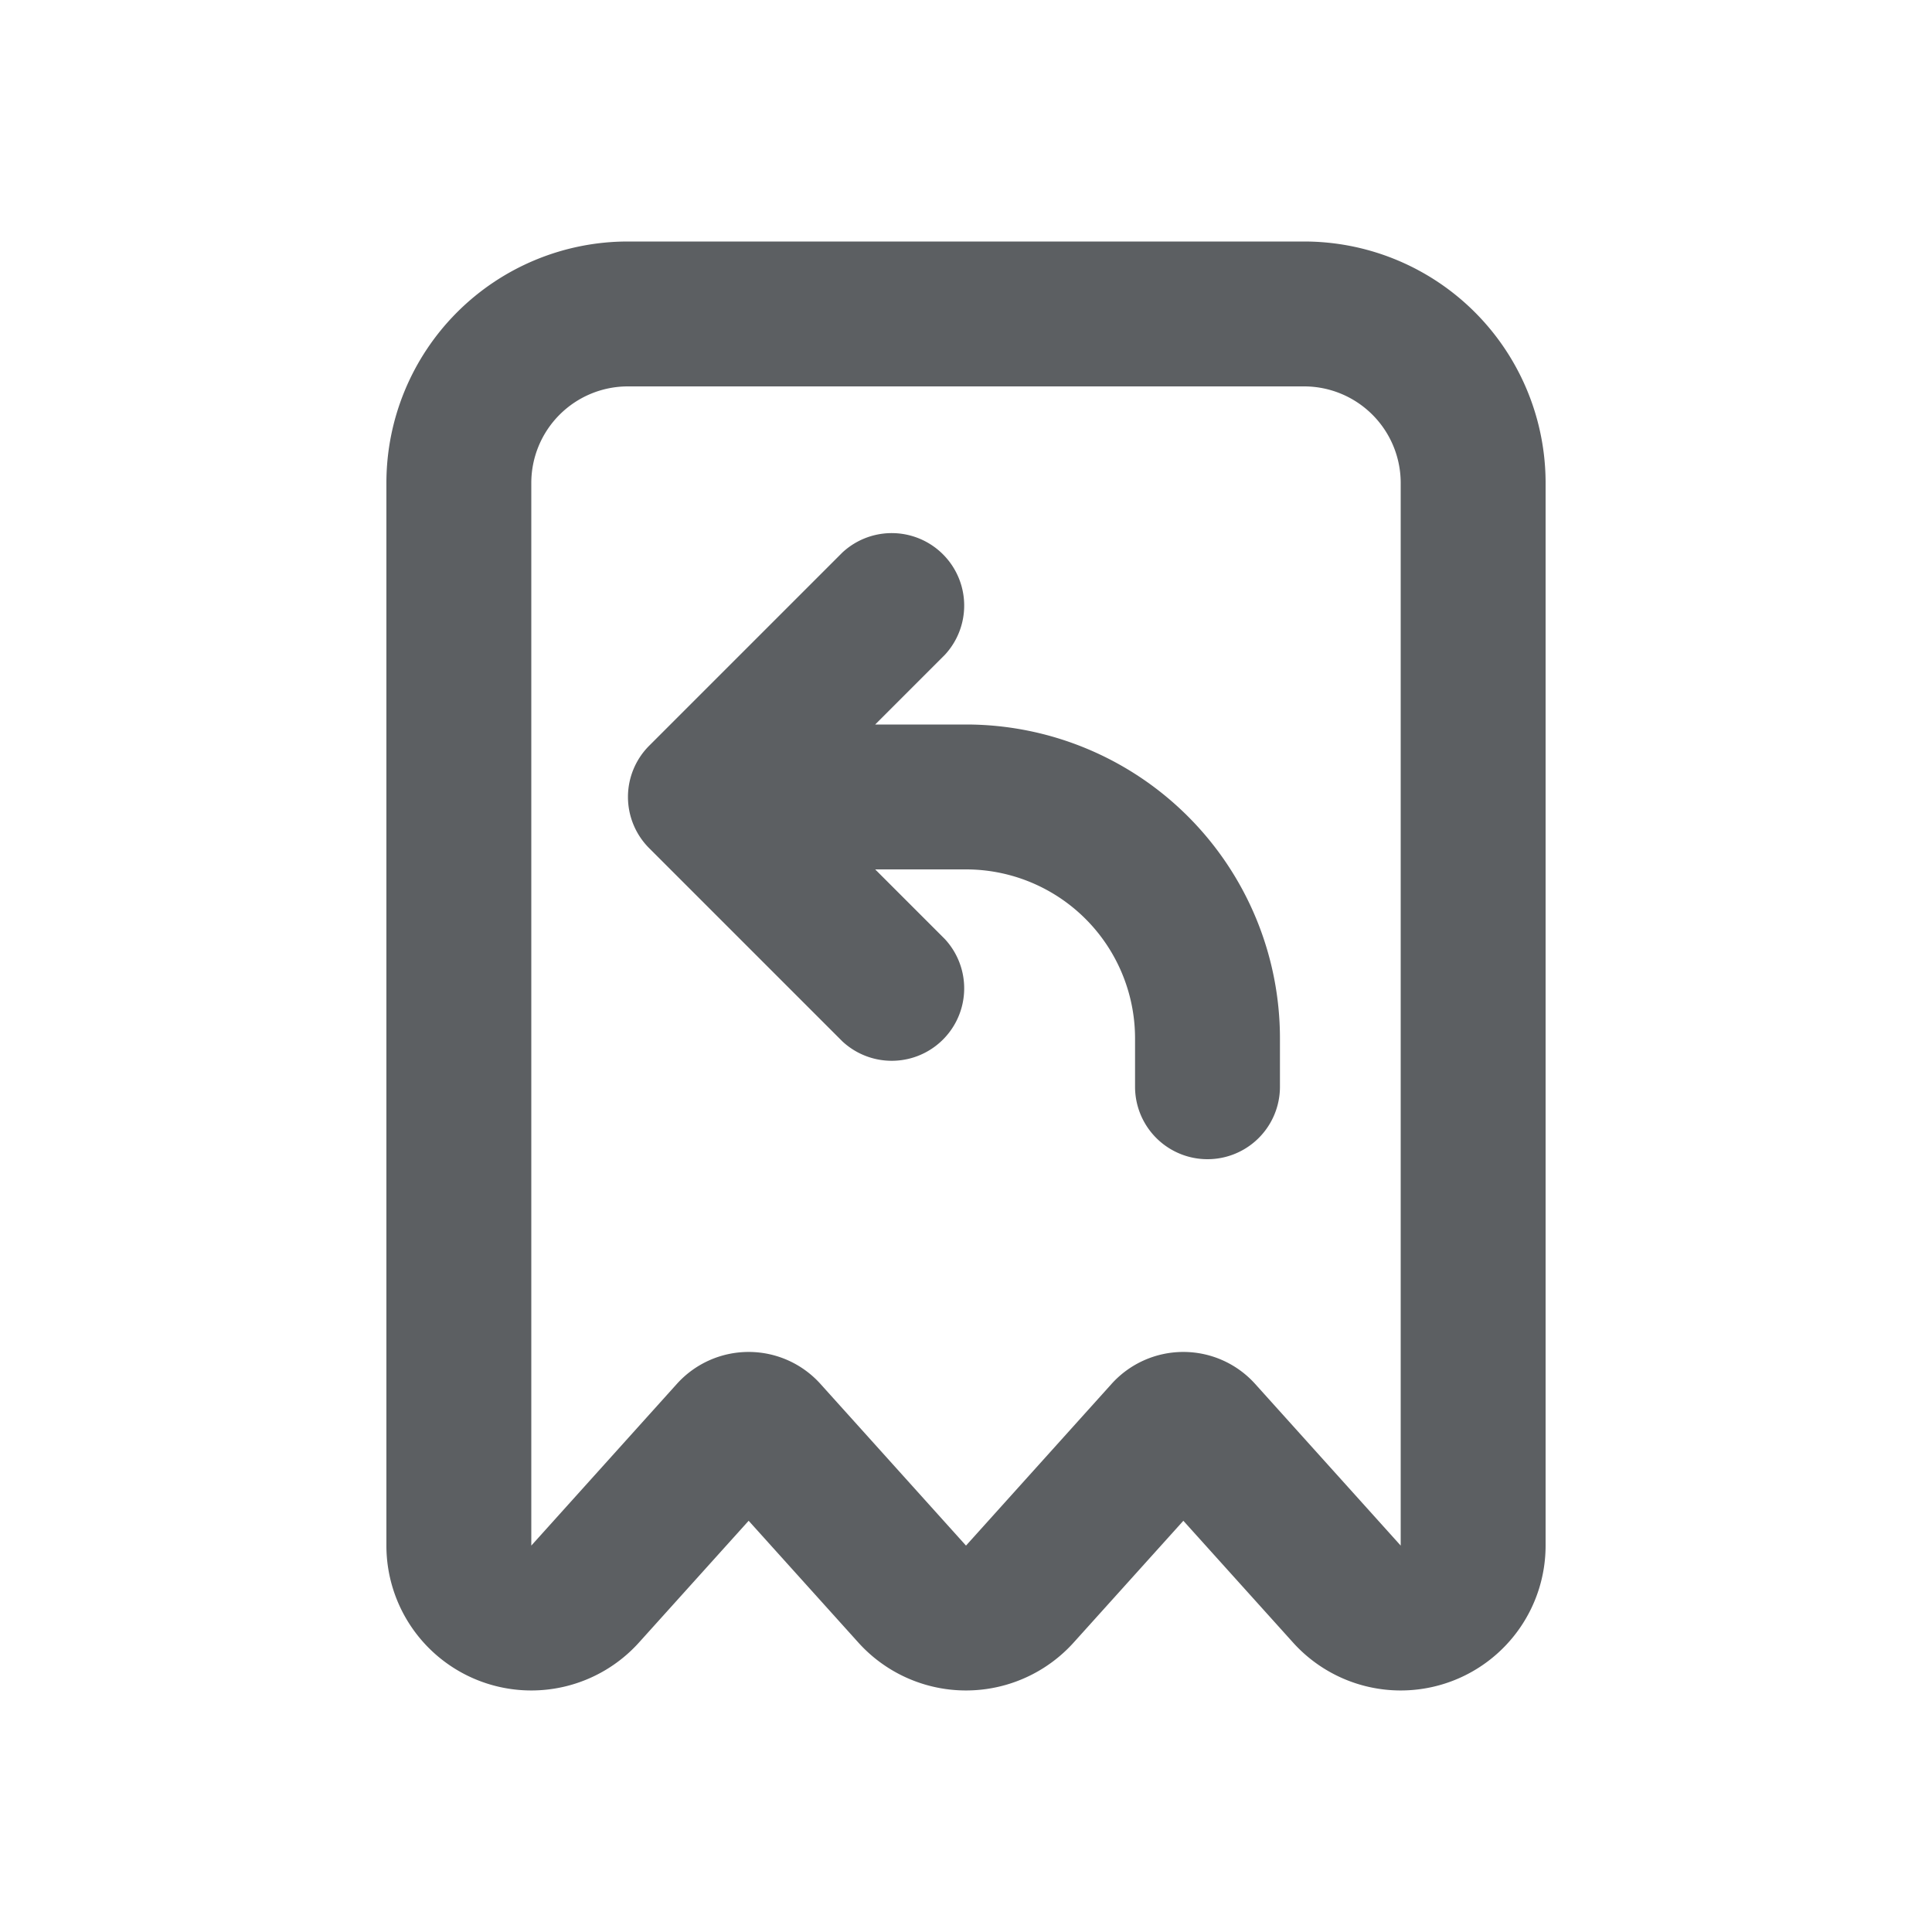 <svg viewBox="0 0 20 20" xmlns="http://www.w3.org/2000/svg"><path d="M13.25 11.25a.75.75 0 0 1-1.5 0v-.5a1.75 1.75 0 0 0-1.75-1.75h-.94l.72.72a.75.75 0 0 1-1.06 1.06l-2-2a.75.75 0 0 1 0-1.06l2-2a.75.75 0 0 1 1.06 1.06l-.72.72h.94a3.25 3.25 0 0 1 3.25 3.25v.5Z" fill="#5C5F62"/><path fill-rule="evenodd" d="M4 16a1.5 1.5 0 0 0 2.615 1.003l1.135-1.26 1.135 1.26a1.5 1.5 0 0 0 2.23 0l1.135-1.26 1.135 1.26a1.5 1.5 0 0 0 2.615-1.003v-11a2.5 2.5 0 0 0-2.5-2.5h-7a2.5 2.5 0 0 0-2.5 2.5v11Zm2.5-12a1 1 0 0 0-1 1v11l1.507-1.674a1 1 0 0 1 1.486 0l1.507 1.674 1.507-1.674a1 1 0 0 1 1.486 0l1.507 1.674v-11a1 1 0 0 0-1-1h-7Z" fill="#5C5F62"/></svg>